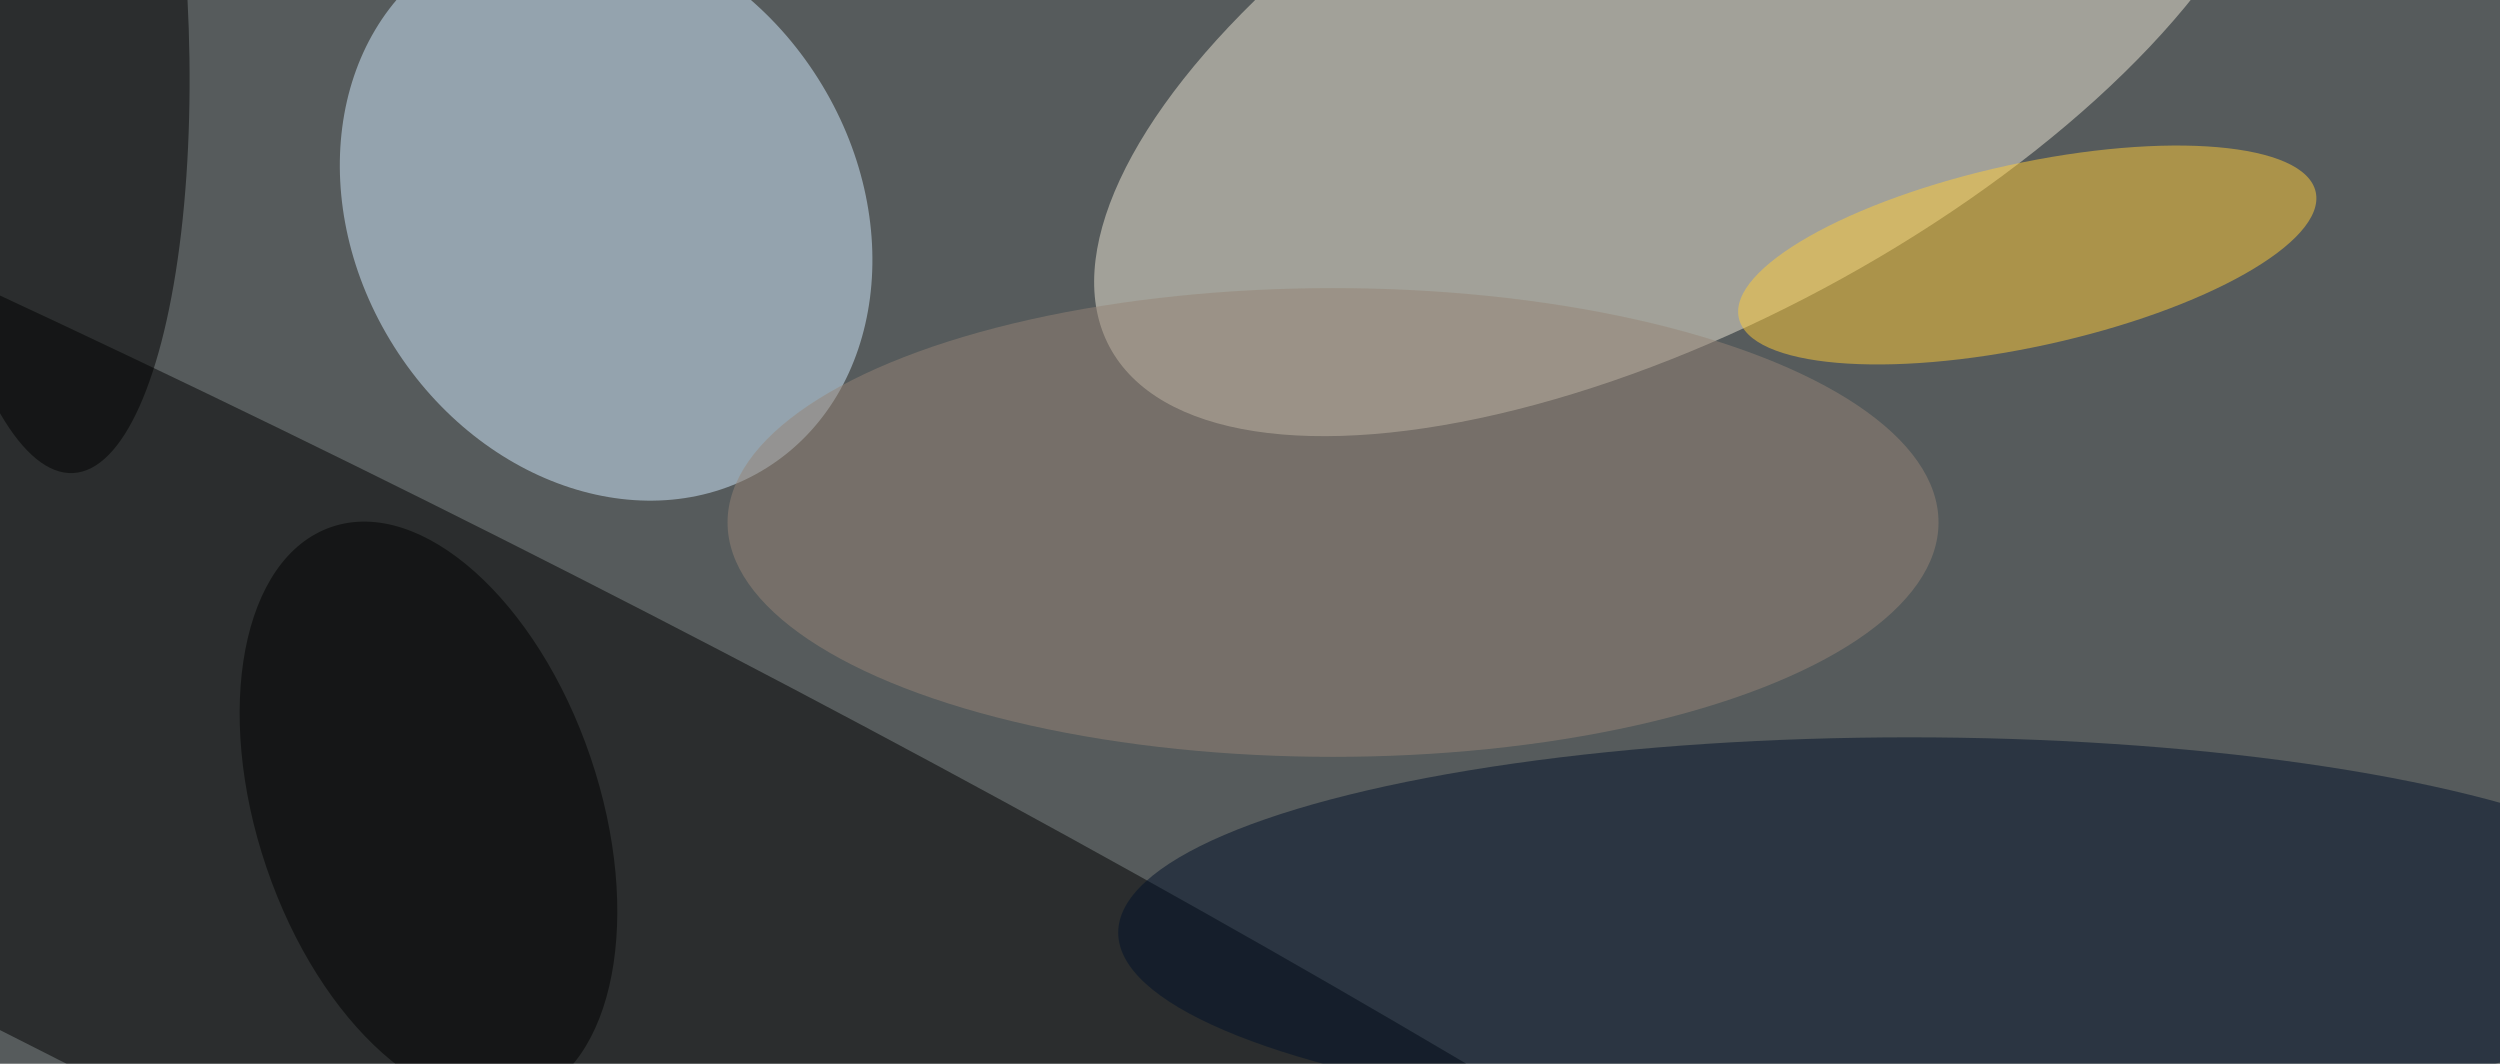 <svg xmlns="http://www.w3.org/2000/svg" viewBox="0 0 6000 2553"><filter id="b"><feGaussianBlur stdDeviation="12" /></filter><path d="M0 0h6e3v2553H0z" fill="#565b5c" /><g filter="url(#b)" transform="scale(23.438) translate(0.5 0.5)"><g transform="translate(172.49 3.254) rotate(151.844) scale(67.339 29.221)"><ellipse fill="#ede8d5" fill-opacity=".502" cx="0" cy="0" rx="1" ry="1" /></g><g transform="translate(28.276 81.384) rotate(296.479) scale(34.014 253.496)"><ellipse fill="#000001" fill-opacity=".502" cx="0" cy="0" rx="1" ry="1" /></g><g transform="translate(61.565 21.272) rotate(237.712) scale(30.878 25.684)"><ellipse fill="#d1ecff" fill-opacity=".502" cx="0" cy="0" rx="1" ry="1" /></g><ellipse fill="#001028" fill-opacity=".502" cx="195" cy="95" rx="81" ry="20" /><g transform="translate(207.087 25.611) rotate(-12.313) scale(30.232 9.383)"><ellipse fill="#ffcc38" fill-opacity=".502" cx="0" cy="0" rx="1" ry="1" /></g><ellipse fill="#968376" fill-opacity=".502" cx="136" cy="53" rx="62" ry="24" /><g transform="translate(4.464 0) rotate(266.973) scale(48.007 14.247)"><ellipse fill="#000" fill-opacity=".502" cx="0" cy="0" rx="1" ry="1" /></g><g transform="translate(43.375 82.679) rotate(161.248) scale(17.526 30.863)"><ellipse fill="#000" fill-opacity=".502" cx="0" cy="0" rx="1" ry="1" /></g></g></svg>